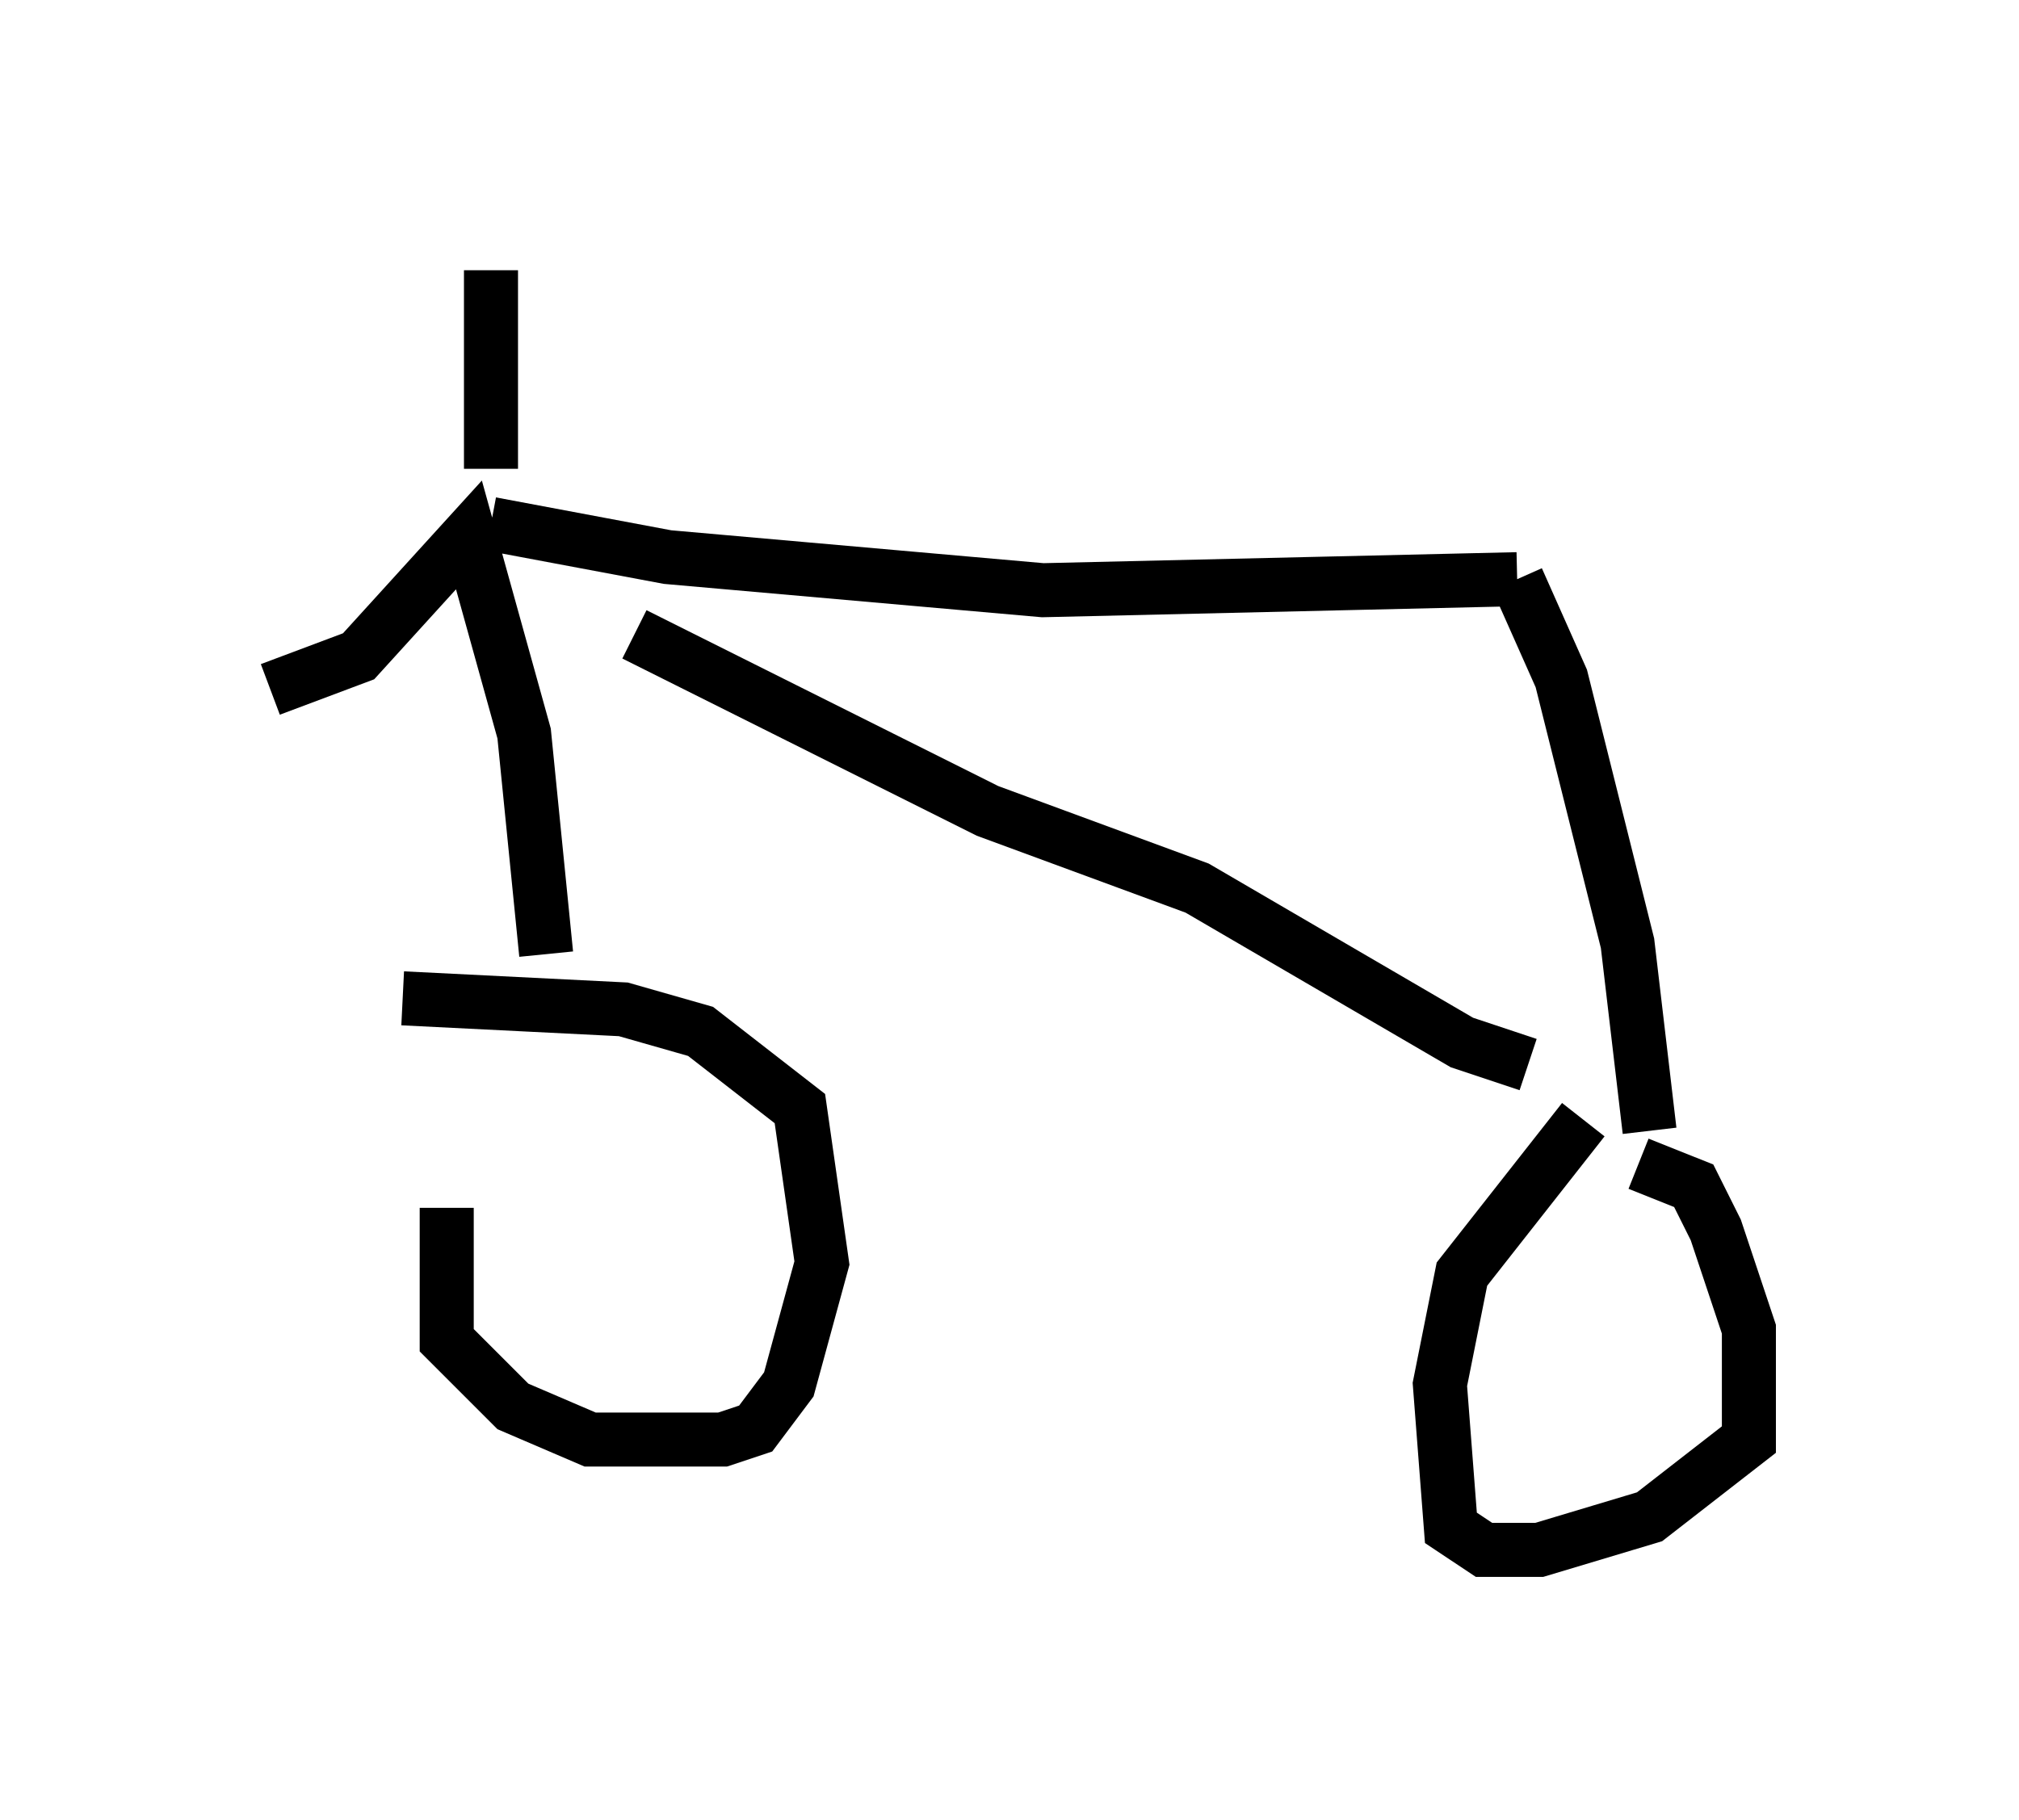 <?xml version="1.0" encoding="utf-8" ?>
<svg baseProfile="full" height="33.684" version="1.1" width="37.359" xmlns="http://www.w3.org/2000/svg" xmlns:ev="http://www.w3.org/2001/xml-events" xmlns:xlink="http://www.w3.org/1999/xlink"><defs /><rect fill="white" height="33.684" width="37.359" x="0" y="0" /><path d="M9.083, 18.679 m-0.817, 3.675 l0.0, 2.45 1.225, 1.225 l1.429, 0.613 2.45, 0.0 l0.613, -0.204 0.613, -0.817 l0.613, -2.246 -0.408, -2.858 l-1.838, -1.429 -1.429, -0.408 l-4.083, -0.204 m21.846, 2.246 l-2.246, 2.858 -0.408, 2.042 l0.204, 2.654 0.613, 0.408 l1.021, 0.0 2.042, -0.613 l1.838, -1.429 0.0, -2.042 l-0.613, -1.838 -0.408, -0.817 l-1.021, -0.408 m-20.213, -3.879 l-0.408, -4.083 -1.021, -3.675 l-2.042, 2.246 -1.633, 0.613 m4.083, -4.083 l0.0, -3.675 m0.0, 4.696 l3.267, 0.613 6.942, 0.613 l8.779, -0.204 m0.0, 0.0 l0.817, 1.838 1.225, 4.9 l0.408, 3.471 m-18.784, -9.188 l6.533, 3.267 3.879, 1.429 l4.9, 2.858 1.225, 0.408 " fill="none" stroke="black" stroke-width="1" /></svg>